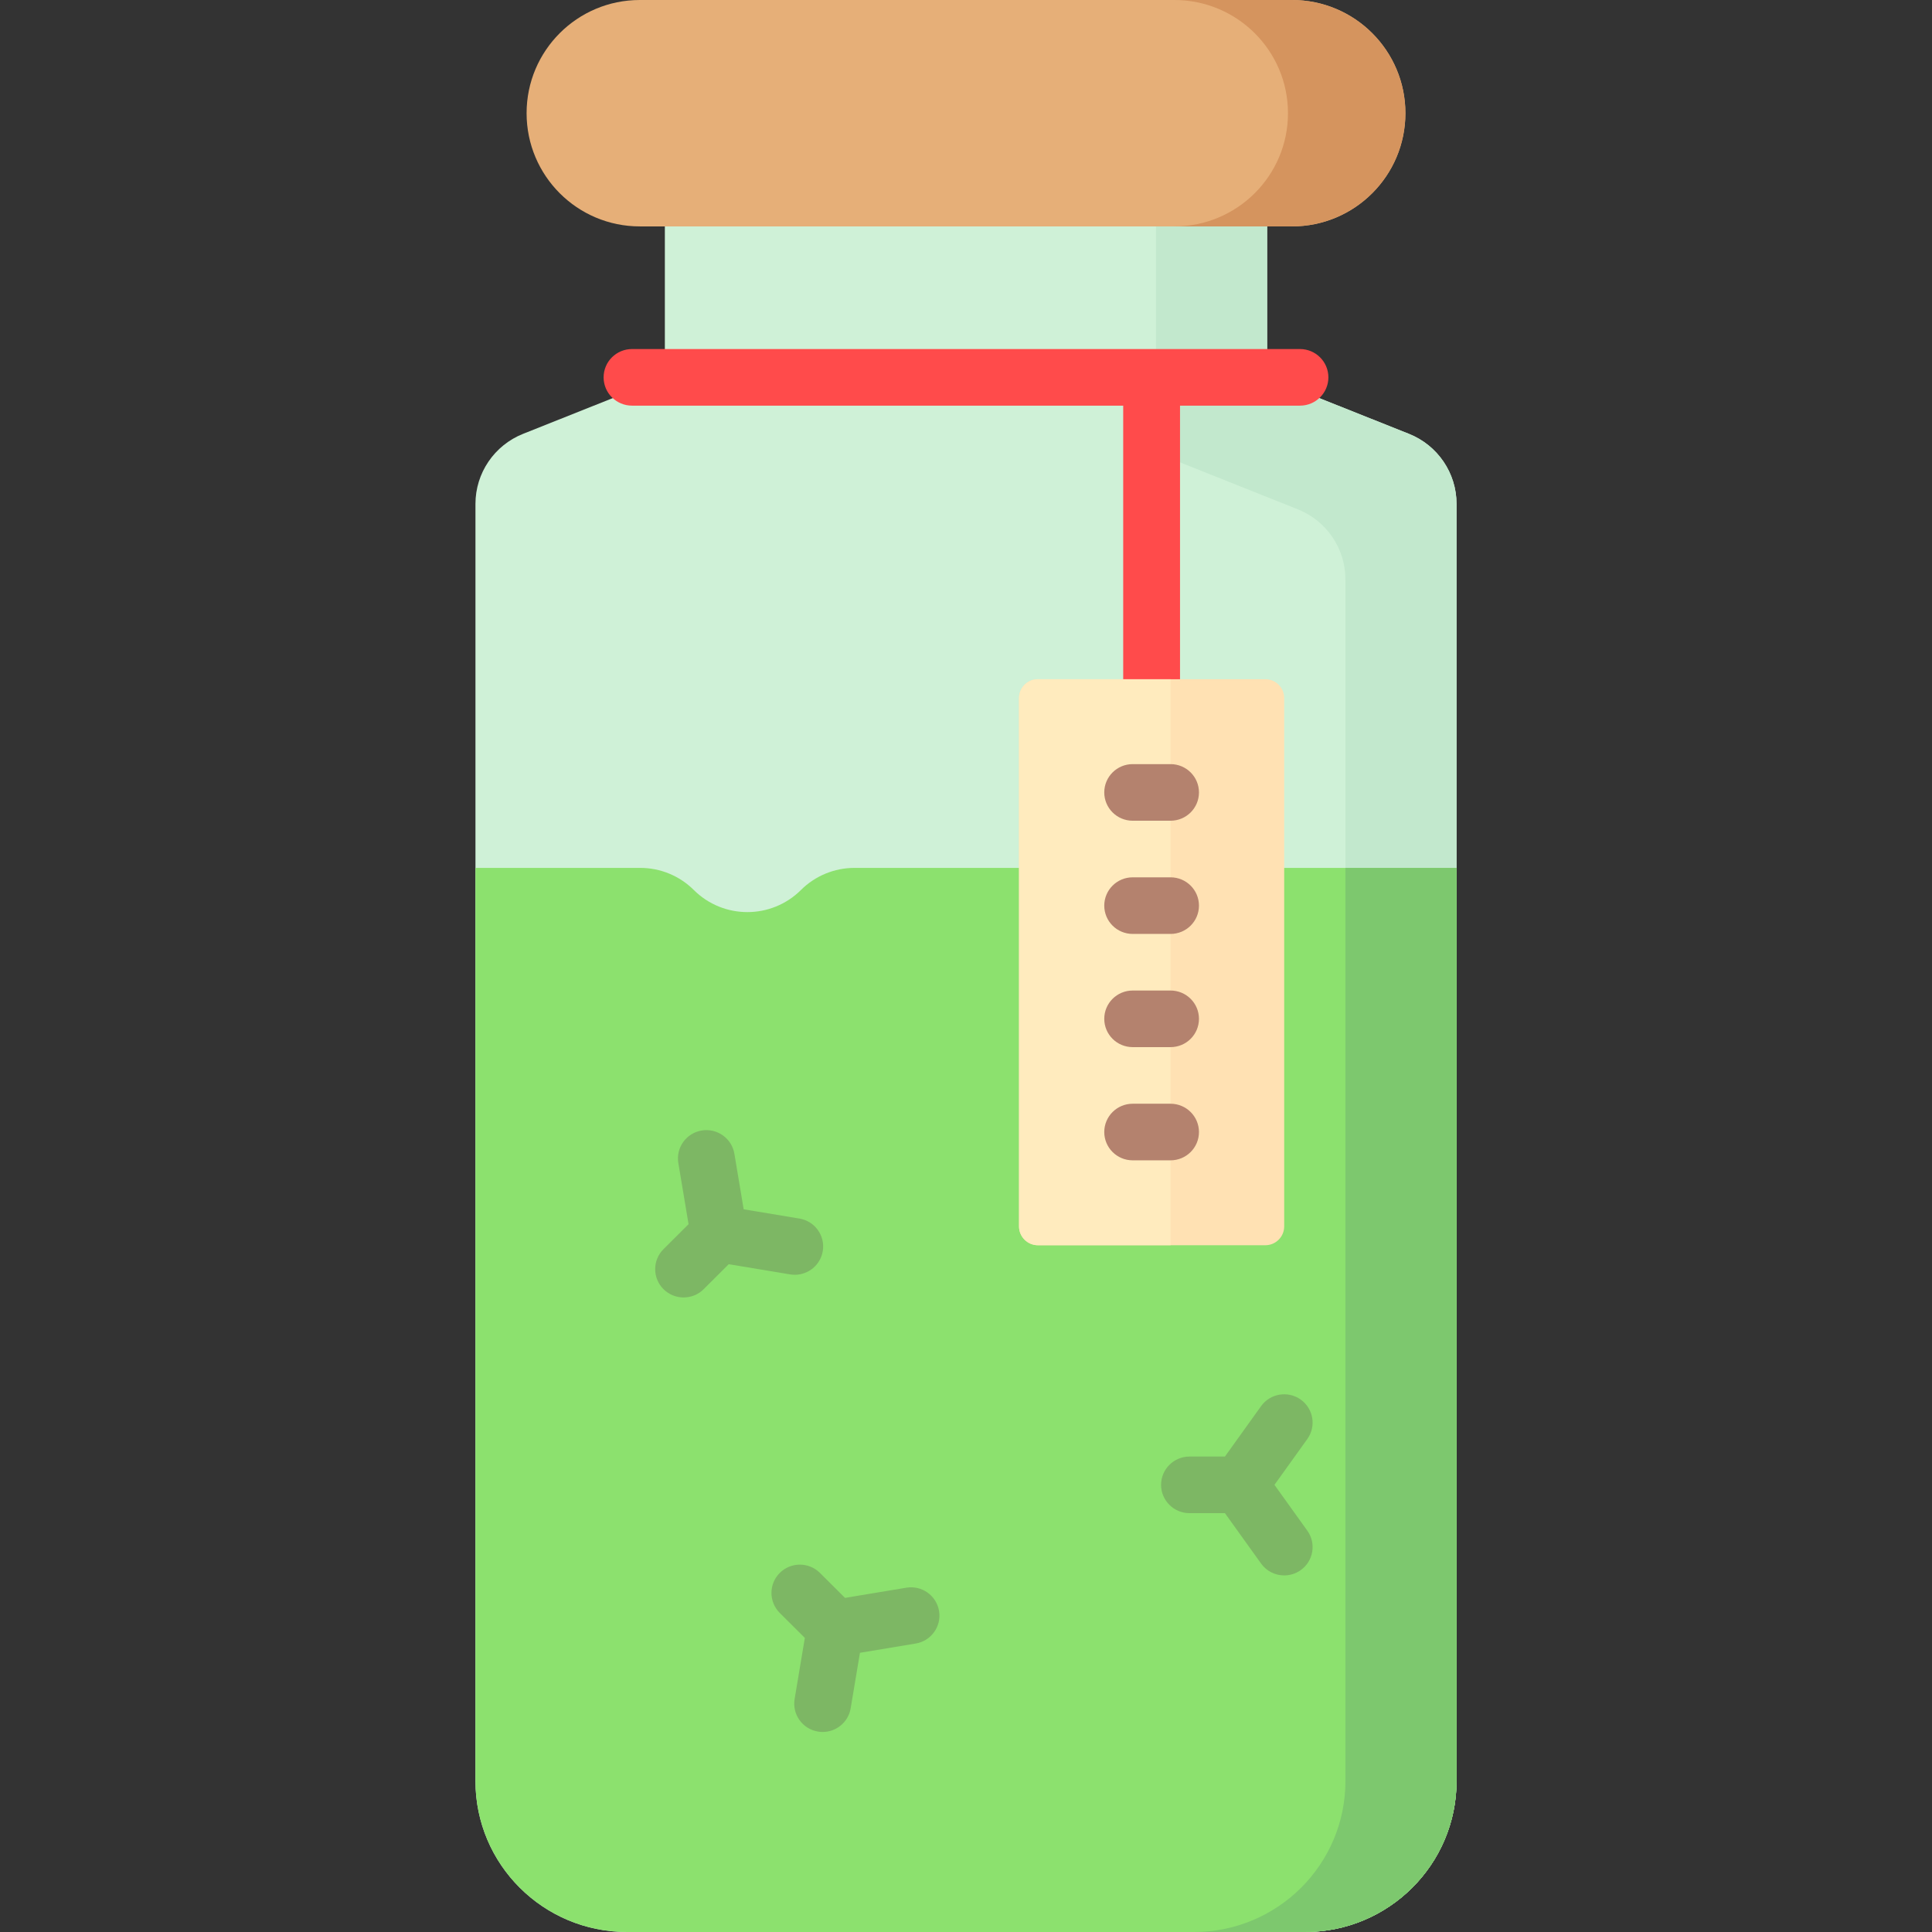 <?xml version="1.0" encoding="iso-8859-1"?>
<!-- Generator: Adobe Illustrator 19.0.0, SVG Export Plug-In . SVG Version: 6.00 Build 0)  -->
<svg version="1.1" id="Capa_1" xmlns="http://www.w3.org/2000/svg" xmlns:xlink="http://www.w3.org/1999/xlink" x="0px" y="0px"
	 viewBox="0 0 512 512" style="enable-background:new 0 0 512 512;" xml:space="preserve">
<rect x="0" y="0" width="512" height="512" fill="#333333" stroke="none"/>
<path style="fill:#CFF1D7;" d="M373.379,114.971c7.622,3.037,12.621,10.391,12.621,18.57V472c0,22.091-17.978,40-40.154,40H166.154
	C143.978,512,126,494.091,126,472V133.541c0-8.178,4.998-15.532,12.621-18.57L176.193,100V30h159.614v70L373.379,114.971z"/>
<path style="fill:#C2E8CD;" d="M386,133.541V472c0,22.091-17.978,40-40.154,40h-29.447c22.177,0,40.154-17.909,40.154-40V153.541
	c0-8.178-4.998-15.532-12.621-18.569L306.36,120V30h29.447v70l37.572,14.971C381.002,118.008,386,125.362,386,133.541z"/>
<path style="fill:#E6AF78;" d="M342.448,60H169.552c-16.569,0-30-13.431-30-30l0,0c0-16.569,13.431-30,30-30h172.896
	c16.569,0,30,13.431,30,30l0,0C372.448,46.569,359.016,60,342.448,60z"/>
<path style="fill:#D5945E;" d="M372.448,30L372.448,30c0,16.568-13.483,30-30.116,30h-31.12c16.633,0,30.116-13.432,30.116-30l0,0
	c0-16.568-13.483-30-30.116-30h31.12C358.965,0,372.448,13.432,372.448,30z"/>
<path style="fill:#FF4B4B;" d="M352.036,100c0,4.143-3.37,7.5-7.529,7.5h-31.789V180c0,4.143-3.37,7.5-7.529,7.5
	s-7.529-3.357-7.529-7.5v-72.5H167.493c-4.158,0-7.529-3.357-7.529-7.5s3.371-7.5,7.529-7.5h177.014
	C348.666,92.5,352.036,95.857,352.036,100z"/>
<path style="fill:#8CE16E;" d="M226.455,230H386v242c0,22.091-17.978,40-40.154,40H166.154C143.978,512,126,494.091,126,472V230
	h43.668c5.325,0,10.432,2.107,14.197,5.858l0,0c7.841,7.81,20.553,7.81,28.393,0l0,0C216.023,232.107,221.13,230,226.455,230z"/>
<path style="fill:#7DC86E;" d="M386,230v242c0,22.091-17.978,40-40.154,40h-29.447c22.177,0,40.154-17.909,40.154-40V230H386z"/>
<path style="fill:#FFE1B3;" d="M335.324,330h-60.27c-2.761,0-5-2.239-5-5V185c0-2.761,2.239-5,5-5h60.27c2.761,0,5,2.239,5,5v140
	C340.324,327.761,338.086,330,335.324,330z"/>
<path style="fill:#FFEBBE;" d="M310.208,330h-35.135c-2.772,0-5.019-2.239-5.019-5V185c0-2.761,2.247-5,5.019-5h35.135V330z"/>
<path style="fill:#7DB764;" d="M209.379,337.726l-16.254-2.699l-6.642,6.616c-1.47,1.464-3.397,2.196-5.324,2.196
	s-3.854-0.732-5.324-2.196c-2.941-2.93-2.941-7.678,0-10.607l6.641-6.615l-2.709-16.193c-0.684-4.086,2.087-7.95,6.189-8.631
	c4.095-0.69,7.981,2.078,8.664,6.164l2.462,14.717l14.773,2.453c4.101,0.681,6.872,4.545,6.188,8.631
	c-0.614,3.668-3.804,6.268-7.417,6.268C210.215,337.829,209.798,337.796,209.379,337.726z M337.746,393.501l8.704-12.14
	c2.417-3.371,1.633-8.055-1.75-10.462c-3.382-2.407-8.086-1.628-10.502,1.743L324.619,386h-9.392c-4.159,0-7.529,3.357-7.529,7.5
	s3.37,7.5,7.529,7.5h9.392l9.579,13.358c1.47,2.05,3.783,3.142,6.132,3.142c1.515,0,3.044-0.454,4.37-1.398
	c3.383-2.407,4.167-7.091,1.75-10.462L337.746,393.501z M240.194,420.756l-16.256,2.699l-6.641-6.615
	c-2.94-2.928-7.707-2.929-10.647,0.001c-2.941,2.929-2.94,7.678,0,10.606l6.641,6.615l-2.709,16.192
	c-0.684,4.086,2.087,7.95,6.189,8.631c0.419,0.07,0.836,0.104,1.247,0.104c3.614,0,6.804-2.6,7.417-6.268l2.462-14.716l14.773-2.452
	c4.102-0.682,6.873-4.546,6.189-8.631C248.175,422.836,244.298,420.073,240.194,420.756z"/>
<path style="fill:#B4826E;" d="M292.641,210c0-4.143,3.37-7.5,7.529-7.5h10.039c4.159,0,7.529,3.357,7.529,7.5s-3.37,7.5-7.529,7.5
	H300.17C296.011,217.5,292.641,214.143,292.641,210z M310.208,232.5H300.17c-4.159,0-7.529,3.357-7.529,7.5s3.37,7.5,7.529,7.5
	h10.039c4.159,0,7.529-3.357,7.529-7.5S314.367,232.5,310.208,232.5z M310.208,262.5H300.17c-4.159,0-7.529,3.357-7.529,7.5
	s3.37,7.5,7.529,7.5h10.039c4.159,0,7.529-3.357,7.529-7.5S314.367,262.5,310.208,262.5z M310.208,292.5H300.17
	c-4.159,0-7.529,3.357-7.529,7.5s3.37,7.5,7.529,7.5h10.039c4.159,0,7.529-3.357,7.529-7.5S314.367,292.5,310.208,292.5z"/>
<g>
</g>
<g>
</g>
<g>
</g>
<g>
</g>
<g>
</g>
<g>
</g>
<g>
</g>
<g>
</g>
<g>
</g>
<g>
</g>
<g>
</g>
<g>
</g>
<g>
</g>
<g>
</g>
<g>
</g>
</svg>
